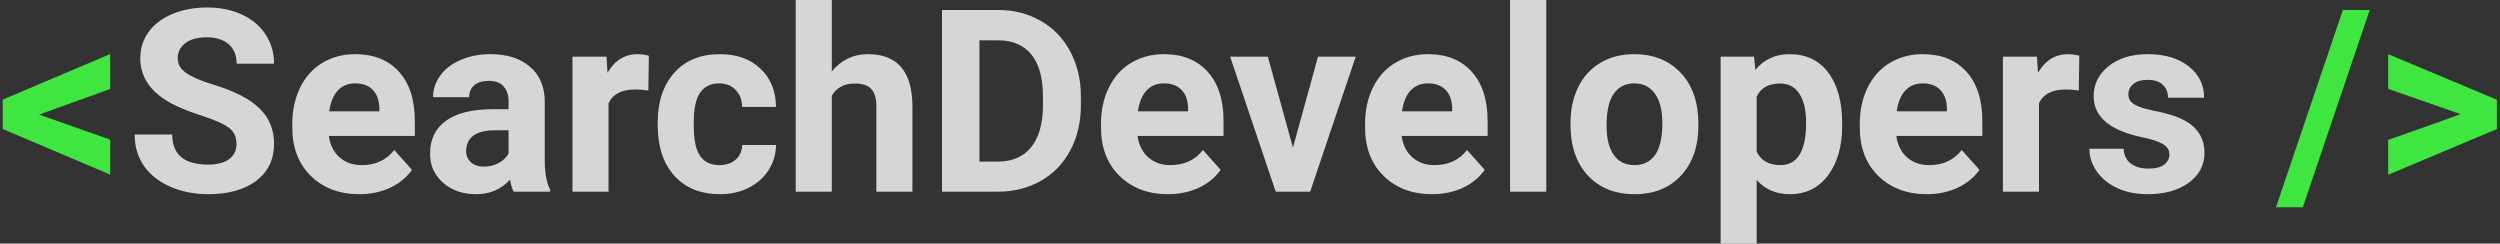 <svg width="626" height="61" viewBox="0 0 626 61" fill="none" xmlns="http://www.w3.org/2000/svg">
<rect x="0" y="0" width="626" height="61" fill="#333333" stroke="none"/>
<path d="M9.781 28.688L27.594 34.969V43.719L0.688 32.312V24.938L27.594 13.531V22.281L9.781 28.688ZM576.625 51.906H569.906L586.656 2.5H593.375L576.625 51.906ZM616.156 28.594L598 22.25V13.562L625.219 24.969V32.312L598 43.75V35.031L616.156 28.594Z" fill="#40E640"/>
<path d="M59.219 36.062C59.219 34.292 58.594 32.938 57.344 32C56.094 31.042 53.844 30.042 50.594 29C47.344 27.938 44.771 26.896 42.875 25.875C37.708 23.083 35.125 19.323 35.125 14.594C35.125 12.135 35.812 9.948 37.188 8.031C38.583 6.094 40.573 4.583 43.156 3.5C45.76 2.417 48.677 1.875 51.906 1.875C55.156 1.875 58.052 2.469 60.594 3.656C63.135 4.823 65.104 6.479 66.5 8.625C67.917 10.771 68.625 13.208 68.625 15.938H59.25C59.25 13.854 58.594 12.24 57.281 11.094C55.969 9.927 54.125 9.344 51.75 9.344C49.458 9.344 47.677 9.833 46.406 10.812C45.135 11.771 44.5 13.042 44.5 14.625C44.5 16.104 45.24 17.344 46.719 18.344C48.219 19.344 50.417 20.281 53.312 21.156C58.646 22.76 62.531 24.75 64.969 27.125C67.406 29.5 68.625 32.458 68.625 36C68.625 39.938 67.135 43.031 64.156 45.281C61.177 47.51 57.167 48.625 52.125 48.625C48.625 48.625 45.438 47.99 42.562 46.719C39.688 45.427 37.49 43.667 35.969 41.438C34.469 39.208 33.719 36.625 33.719 33.688H43.125C43.125 38.708 46.125 41.219 52.125 41.219C54.354 41.219 56.094 40.771 57.344 39.875C58.594 38.958 59.219 37.688 59.219 36.062ZM89.969 48.625C85.01 48.625 80.969 47.104 77.844 44.062C74.74 41.021 73.188 36.969 73.188 31.906V31.031C73.188 27.635 73.844 24.604 75.156 21.938C76.469 19.25 78.323 17.188 80.719 15.75C83.135 14.292 85.885 13.562 88.969 13.562C93.594 13.562 97.229 15.021 99.875 17.938C102.542 20.854 103.875 24.99 103.875 30.344V34.031H82.344C82.635 36.24 83.51 38.01 84.969 39.344C86.448 40.677 88.312 41.344 90.562 41.344C94.042 41.344 96.76 40.083 98.719 37.562L103.156 42.531C101.802 44.448 99.969 45.948 97.656 47.031C95.344 48.094 92.781 48.625 89.969 48.625ZM88.938 20.875C87.146 20.875 85.688 21.479 84.562 22.688C83.458 23.896 82.75 25.625 82.438 27.875H95V27.156C94.958 25.156 94.417 23.615 93.375 22.531C92.333 21.427 90.854 20.875 88.938 20.875ZM128.625 48C128.208 47.188 127.906 46.177 127.719 44.969C125.531 47.406 122.688 48.625 119.188 48.625C115.875 48.625 113.125 47.667 110.938 45.75C108.771 43.833 107.688 41.417 107.688 38.5C107.688 34.917 109.01 32.167 111.656 30.25C114.323 28.333 118.167 27.365 123.188 27.344H127.344V25.406C127.344 23.844 126.938 22.594 126.125 21.656C125.333 20.719 124.073 20.25 122.344 20.25C120.823 20.25 119.625 20.615 118.75 21.344C117.896 22.073 117.469 23.073 117.469 24.344H108.438C108.438 22.385 109.042 20.573 110.25 18.906C111.458 17.24 113.167 15.938 115.375 15C117.583 14.042 120.062 13.562 122.812 13.562C126.979 13.562 130.281 14.615 132.719 16.719C135.177 18.802 136.406 21.74 136.406 25.531V40.188C136.427 43.396 136.875 45.823 137.75 47.469V48H128.625ZM121.156 41.719C122.49 41.719 123.719 41.427 124.844 40.844C125.969 40.24 126.802 39.438 127.344 38.438V32.625H123.969C119.448 32.625 117.042 34.188 116.75 37.312L116.719 37.844C116.719 38.969 117.115 39.896 117.906 40.625C118.698 41.354 119.781 41.719 121.156 41.719ZM162.344 22.656C161.115 22.49 160.031 22.406 159.094 22.406C155.677 22.406 153.438 23.562 152.375 25.875V48H143.344V14.188H151.875L152.125 18.219C153.938 15.115 156.448 13.562 159.656 13.562C160.656 13.562 161.594 13.698 162.469 13.969L162.344 22.656ZM180.156 41.344C181.823 41.344 183.177 40.885 184.219 39.969C185.26 39.052 185.802 37.833 185.844 36.312H194.312C194.292 38.604 193.667 40.708 192.438 42.625C191.208 44.521 189.521 46 187.375 47.062C185.25 48.104 182.896 48.625 180.312 48.625C175.479 48.625 171.667 47.094 168.875 44.031C166.083 40.948 164.688 36.698 164.688 31.281V30.688C164.688 25.479 166.073 21.323 168.844 18.219C171.615 15.115 175.417 13.562 180.25 13.562C184.479 13.562 187.865 14.771 190.406 17.188C192.969 19.583 194.271 22.781 194.312 26.781H185.844C185.802 25.031 185.26 23.615 184.219 22.531C183.177 21.427 181.802 20.875 180.094 20.875C177.99 20.875 176.396 21.646 175.312 23.188C174.25 24.708 173.719 27.188 173.719 30.625V31.562C173.719 35.042 174.25 37.542 175.312 39.062C176.375 40.583 177.99 41.344 180.156 41.344ZM208.281 17.875C210.677 15 213.688 13.562 217.312 13.562C224.646 13.562 228.365 17.823 228.469 26.344V48H219.438V26.594C219.438 24.656 219.021 23.229 218.188 22.312C217.354 21.375 215.969 20.906 214.031 20.906C211.385 20.906 209.469 21.927 208.281 23.969V48H199.25V0H208.281V17.875ZM235.875 48V2.5H249.875C253.875 2.5 257.448 3.406 260.594 5.219C263.76 7.01 266.229 9.573 268 12.906C269.771 16.219 270.656 19.99 270.656 24.219V26.312C270.656 30.542 269.781 34.302 268.031 37.594C266.302 40.885 263.854 43.438 260.688 45.25C257.521 47.062 253.948 47.979 249.969 48H235.875ZM245.25 10.094V40.469H249.781C253.448 40.469 256.25 39.271 258.188 36.875C260.125 34.479 261.115 31.052 261.156 26.594V24.188C261.156 19.562 260.198 16.062 258.281 13.688C256.365 11.292 253.562 10.094 249.875 10.094H245.25ZM292.469 48.625C287.51 48.625 283.469 47.104 280.344 44.062C277.24 41.021 275.688 36.969 275.688 31.906V31.031C275.688 27.635 276.344 24.604 277.656 21.938C278.969 19.25 280.823 17.188 283.219 15.75C285.635 14.292 288.385 13.562 291.469 13.562C296.094 13.562 299.729 15.021 302.375 17.938C305.042 20.854 306.375 24.99 306.375 30.344V34.031H284.844C285.135 36.24 286.01 38.01 287.469 39.344C288.948 40.677 290.812 41.344 293.062 41.344C296.542 41.344 299.26 40.083 301.219 37.562L305.656 42.531C304.302 44.448 302.469 45.948 300.156 47.031C297.844 48.094 295.281 48.625 292.469 48.625ZM291.438 20.875C289.646 20.875 288.188 21.479 287.062 22.688C285.958 23.896 285.25 25.625 284.938 27.875H297.5V27.156C297.458 25.156 296.917 23.615 295.875 22.531C294.833 21.427 293.354 20.875 291.438 20.875ZM323.75 36.969L330.031 14.188H339.469L328.062 48H319.438L308.031 14.188H317.469L323.75 36.969ZM358.594 48.625C353.635 48.625 349.594 47.104 346.469 44.062C343.365 41.021 341.812 36.969 341.812 31.906V31.031C341.812 27.635 342.469 24.604 343.781 21.938C345.094 19.25 346.948 17.188 349.344 15.75C351.76 14.292 354.51 13.562 357.594 13.562C362.219 13.562 365.854 15.021 368.5 17.938C371.167 20.854 372.5 24.99 372.5 30.344V34.031H350.969C351.26 36.24 352.135 38.01 353.594 39.344C355.073 40.677 356.938 41.344 359.188 41.344C362.667 41.344 365.385 40.083 367.344 37.562L371.781 42.531C370.427 44.448 368.594 45.948 366.281 47.031C363.969 48.094 361.406 48.625 358.594 48.625ZM357.562 20.875C355.771 20.875 354.312 21.479 353.188 22.688C352.083 23.896 351.375 25.625 351.062 27.875H363.625V27.156C363.583 25.156 363.042 23.615 362 22.531C360.958 21.427 359.479 20.875 357.562 20.875ZM387.188 48H378.125V0H387.188V48ZM393.25 30.781C393.25 27.427 393.896 24.438 395.188 21.812C396.479 19.188 398.333 17.156 400.75 15.719C403.188 14.281 406.01 13.562 409.219 13.562C413.781 13.562 417.5 14.958 420.375 17.75C423.271 20.542 424.885 24.333 425.219 29.125L425.281 31.438C425.281 36.625 423.833 40.792 420.938 43.938C418.042 47.062 414.156 48.625 409.281 48.625C404.406 48.625 400.51 47.062 397.594 43.938C394.698 40.812 393.25 36.562 393.25 31.188V30.781ZM402.281 31.438C402.281 34.646 402.885 37.104 404.094 38.812C405.302 40.5 407.031 41.344 409.281 41.344C411.469 41.344 413.177 40.51 414.406 38.844C415.635 37.156 416.25 34.469 416.25 30.781C416.25 27.635 415.635 25.198 414.406 23.469C413.177 21.74 411.448 20.875 409.219 20.875C407.01 20.875 405.302 21.74 404.094 23.469C402.885 25.177 402.281 27.833 402.281 31.438ZM461.281 31.406C461.281 36.615 460.094 40.792 457.719 43.938C455.365 47.062 452.177 48.625 448.156 48.625C444.74 48.625 441.979 47.438 439.875 45.062V61H430.844V14.188H439.219L439.531 17.5C441.719 14.875 444.573 13.562 448.094 13.562C452.26 13.562 455.5 15.104 457.812 18.188C460.125 21.271 461.281 25.521 461.281 30.938V31.406ZM452.25 30.75C452.25 27.604 451.688 25.177 450.562 23.469C449.458 21.76 447.844 20.906 445.719 20.906C442.885 20.906 440.938 21.99 439.875 24.156V38C440.979 40.229 442.948 41.344 445.781 41.344C450.094 41.344 452.25 37.812 452.25 30.75ZM482.469 48.625C477.51 48.625 473.469 47.104 470.344 44.062C467.24 41.021 465.688 36.969 465.688 31.906V31.031C465.688 27.635 466.344 24.604 467.656 21.938C468.969 19.25 470.823 17.188 473.219 15.75C475.635 14.292 478.385 13.562 481.469 13.562C486.094 13.562 489.729 15.021 492.375 17.938C495.042 20.854 496.375 24.99 496.375 30.344V34.031H474.844C475.135 36.24 476.01 38.01 477.469 39.344C478.948 40.677 480.812 41.344 483.062 41.344C486.542 41.344 489.26 40.083 491.219 37.562L495.656 42.531C494.302 44.448 492.469 45.948 490.156 47.031C487.844 48.094 485.281 48.625 482.469 48.625ZM481.438 20.875C479.646 20.875 478.188 21.479 477.062 22.688C475.958 23.896 475.25 25.625 474.938 27.875H487.5V27.156C487.458 25.156 486.917 23.615 485.875 22.531C484.833 21.427 483.354 20.875 481.438 20.875ZM520.531 22.656C519.302 22.49 518.219 22.406 517.281 22.406C513.865 22.406 511.625 23.562 510.562 25.875V48H501.531V14.188H510.062L510.312 18.219C512.125 15.115 514.635 13.562 517.844 13.562C518.844 13.562 519.781 13.698 520.656 13.969L520.531 22.656ZM543.219 38.656C543.219 37.552 542.667 36.688 541.562 36.062C540.479 35.417 538.729 34.844 536.312 34.344C528.271 32.656 524.25 29.24 524.25 24.094C524.25 21.094 525.49 18.594 527.969 16.594C530.469 14.573 533.729 13.562 537.75 13.562C542.042 13.562 545.469 14.573 548.031 16.594C550.615 18.615 551.906 21.24 551.906 24.469H542.875C542.875 23.177 542.458 22.115 541.625 21.281C540.792 20.427 539.49 20 537.719 20C536.198 20 535.021 20.344 534.188 21.031C533.354 21.719 532.938 22.594 532.938 23.656C532.938 24.656 533.406 25.469 534.344 26.094C535.302 26.698 536.906 27.229 539.156 27.688C541.406 28.125 543.302 28.625 544.844 29.188C549.615 30.938 552 33.969 552 38.281C552 41.365 550.677 43.865 548.031 45.781C545.385 47.677 541.969 48.625 537.781 48.625C534.948 48.625 532.427 48.125 530.219 47.125C528.031 46.104 526.312 44.719 525.062 42.969C523.812 41.198 523.188 39.292 523.188 37.25H531.75C531.833 38.854 532.427 40.083 533.531 40.938C534.635 41.792 536.115 42.219 537.969 42.219C539.698 42.219 541 41.896 541.875 41.25C542.771 40.583 543.219 39.719 543.219 38.656Z" fill="white" fill-opacity="0.8"/>
</svg>
